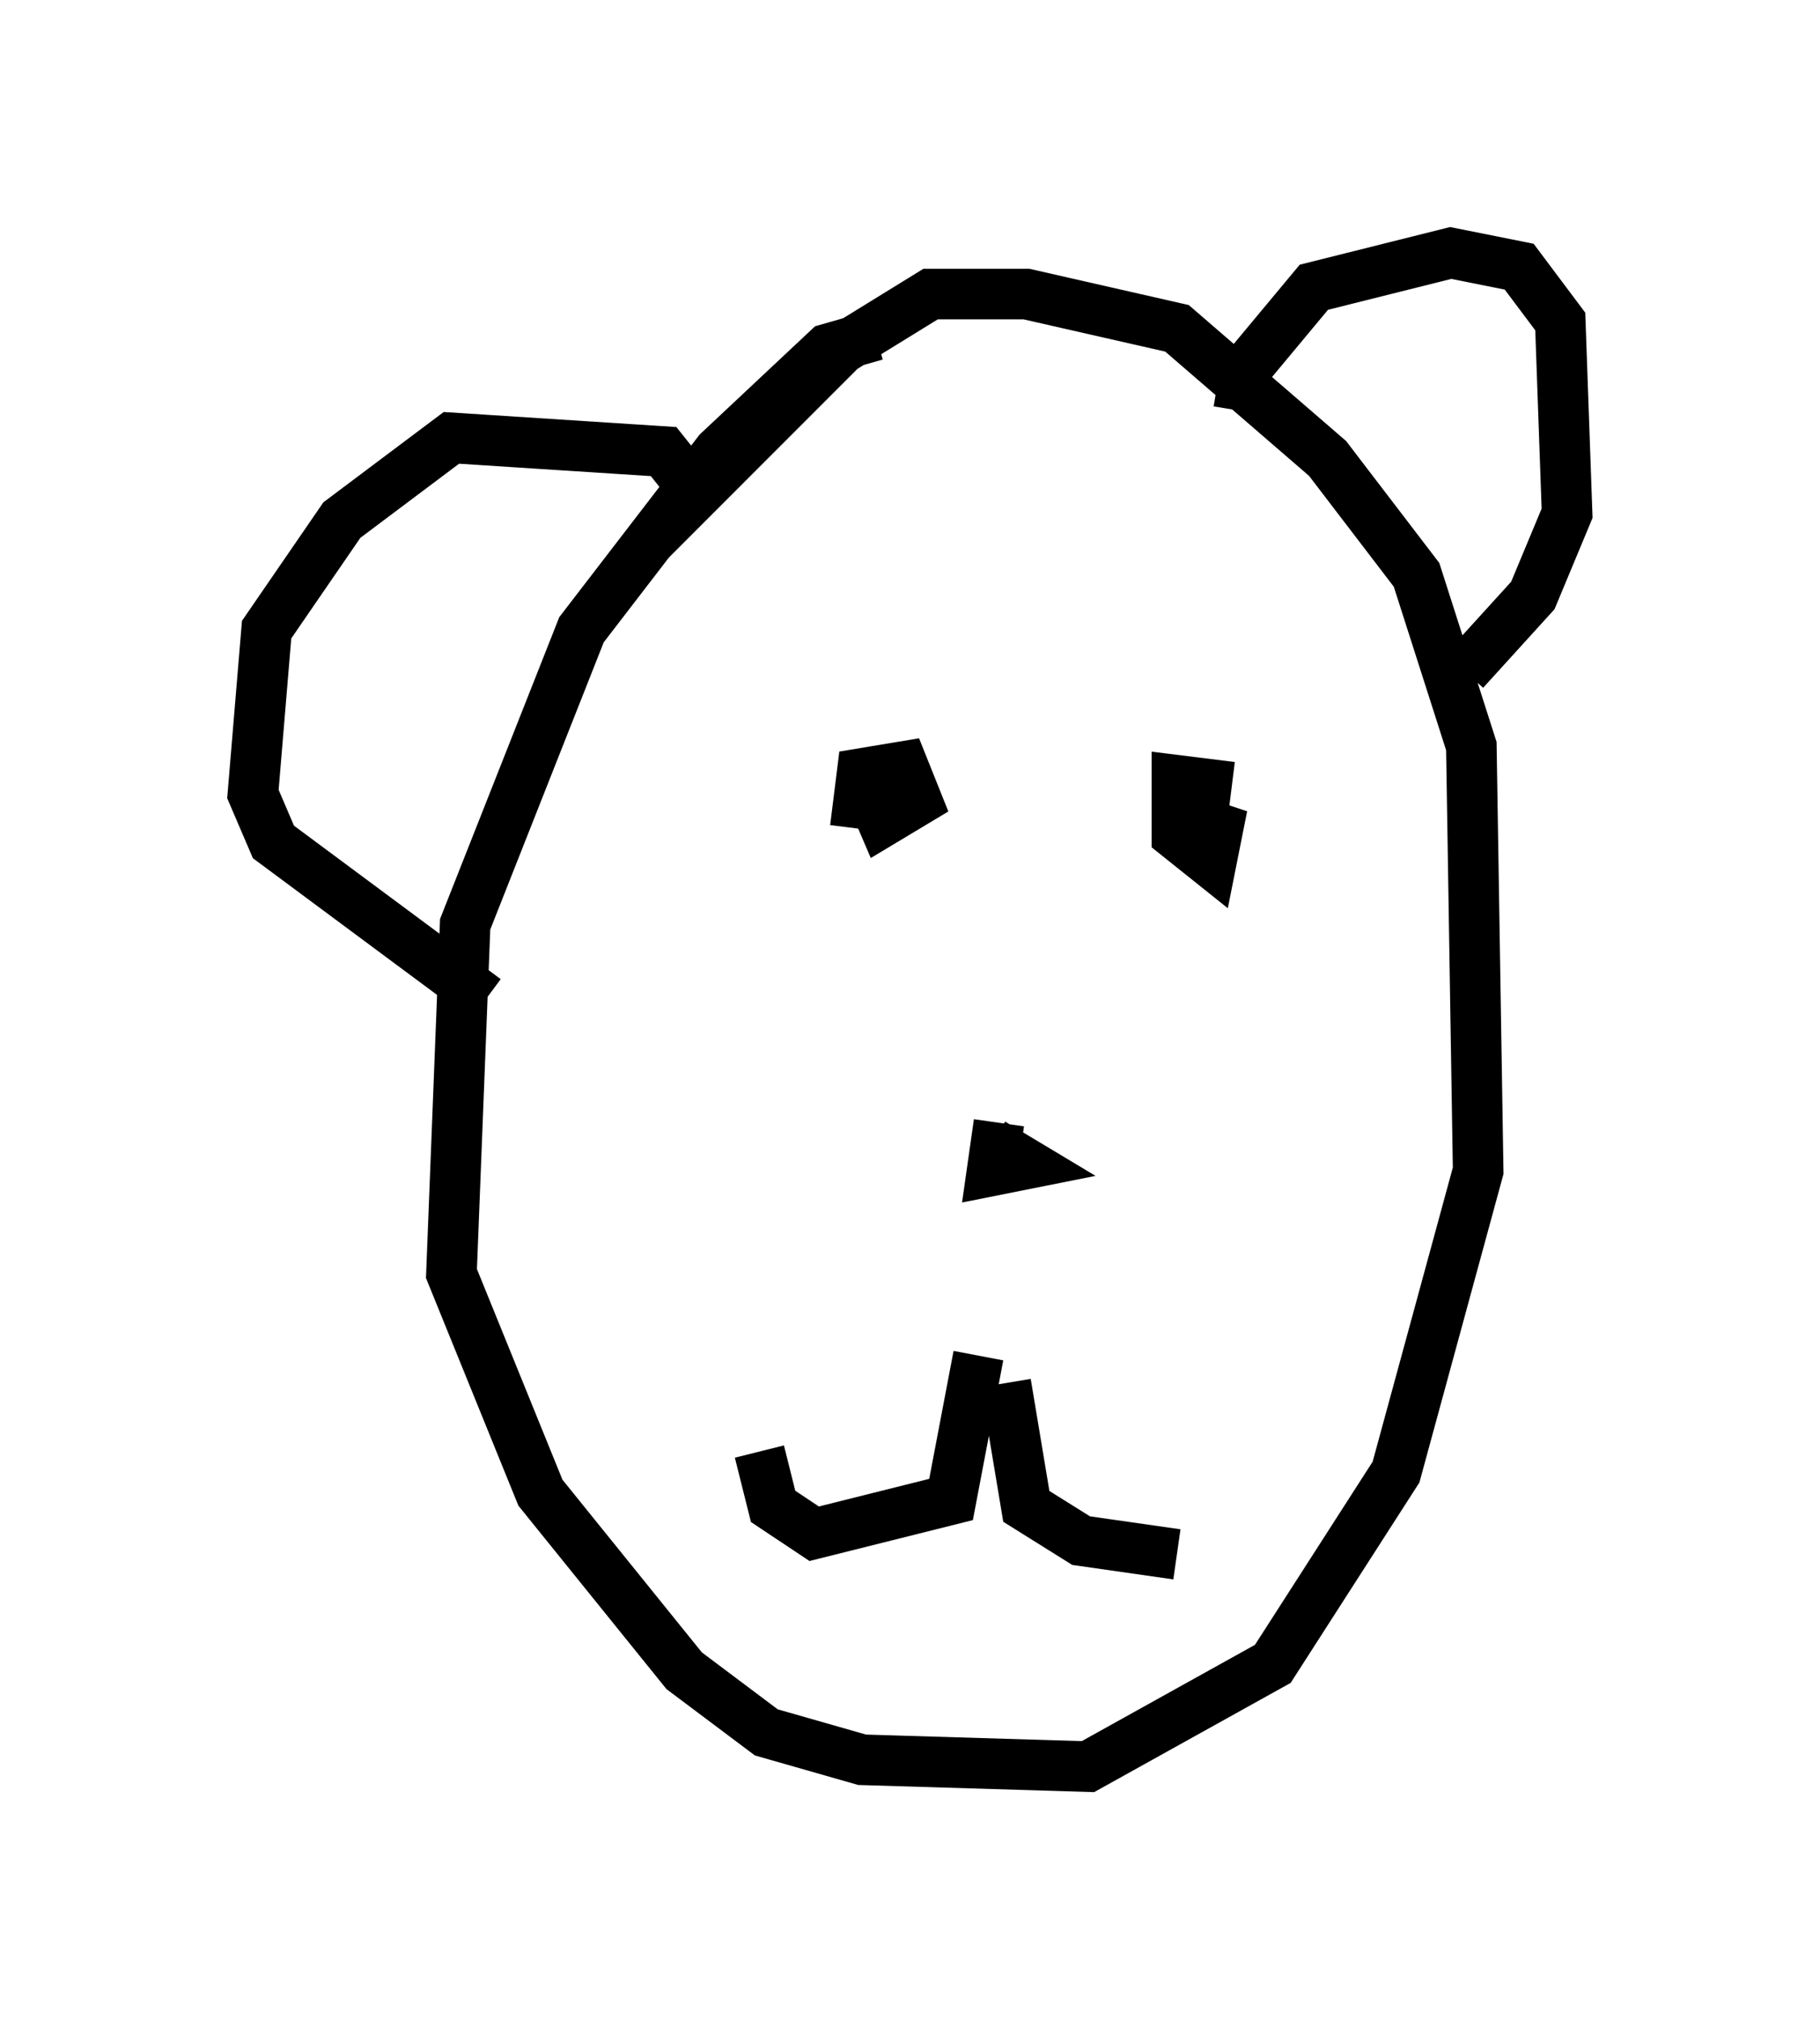 <?xml version="1.0" encoding="utf-8" ?>
<svg baseProfile="full" height="39.905" version="1.1" width="35.981" xmlns="http://www.w3.org/2000/svg" xmlns:ev="http://www.w3.org/2001/xml-events" xmlns:xlink="http://www.w3.org/1999/xlink"><defs /><rect fill="white" height="39.905" width="35.981" x="0" y="0" /><path d="M18.126, 7.3 m-0.812, -0.677 l-0.947, 0.271 -2.165, 2.03 l-2.706, 3.518 -2.3, 5.819 l-0.271, 6.901 1.759, 4.33 l2.842, 3.518 1.624, 1.218 l1.894, 0.541 4.465, 0.135 l3.654, -2.03 2.436, -3.789 l1.624, -5.954 -0.135, -8.39 l-1.083, -3.383 -1.759, -2.3 l-2.977, -2.571 -2.977, -0.677 l-1.894, 0.0 -1.759, 1.083 l-3.789, 3.789 m11.637, -2.571 l0.135, -0.812 1.353, -1.624 l2.706, -0.677 1.353, 0.271 l0.812, 1.083 0.135, 3.789 l-0.677, 1.624 -1.353, 1.488 m-15.291, -3.654 l-0.541, -0.677 -4.195, -0.271 l-2.165, 1.624 -1.488, 2.165 l-0.271, 3.248 0.406, 0.947 l4.195, 3.112 m7.442, -4.465 l0.406, 0.947 0.677, -0.406 l-0.271, -0.677 -0.812, 0.135 l-0.135, 1.083 m7.442, -0.812 l-1.083, -0.135 0.0, 1.083 l0.677, 0.541 0.135, -0.677 l-0.406, -0.135 m-3.924, 5.954 l-0.135, 0.947 0.677, -0.135 l-0.677, -0.406 m-0.271, 4.195 l-0.541, 2.842 -2.706, 0.677 l-0.812, -0.541 -0.271, -1.083 m4.871, -1.353 l0.406, 2.436 1.083, 0.677 l1.894, 0.271 " fill="none" stroke="black" stroke-width="1" /></svg>